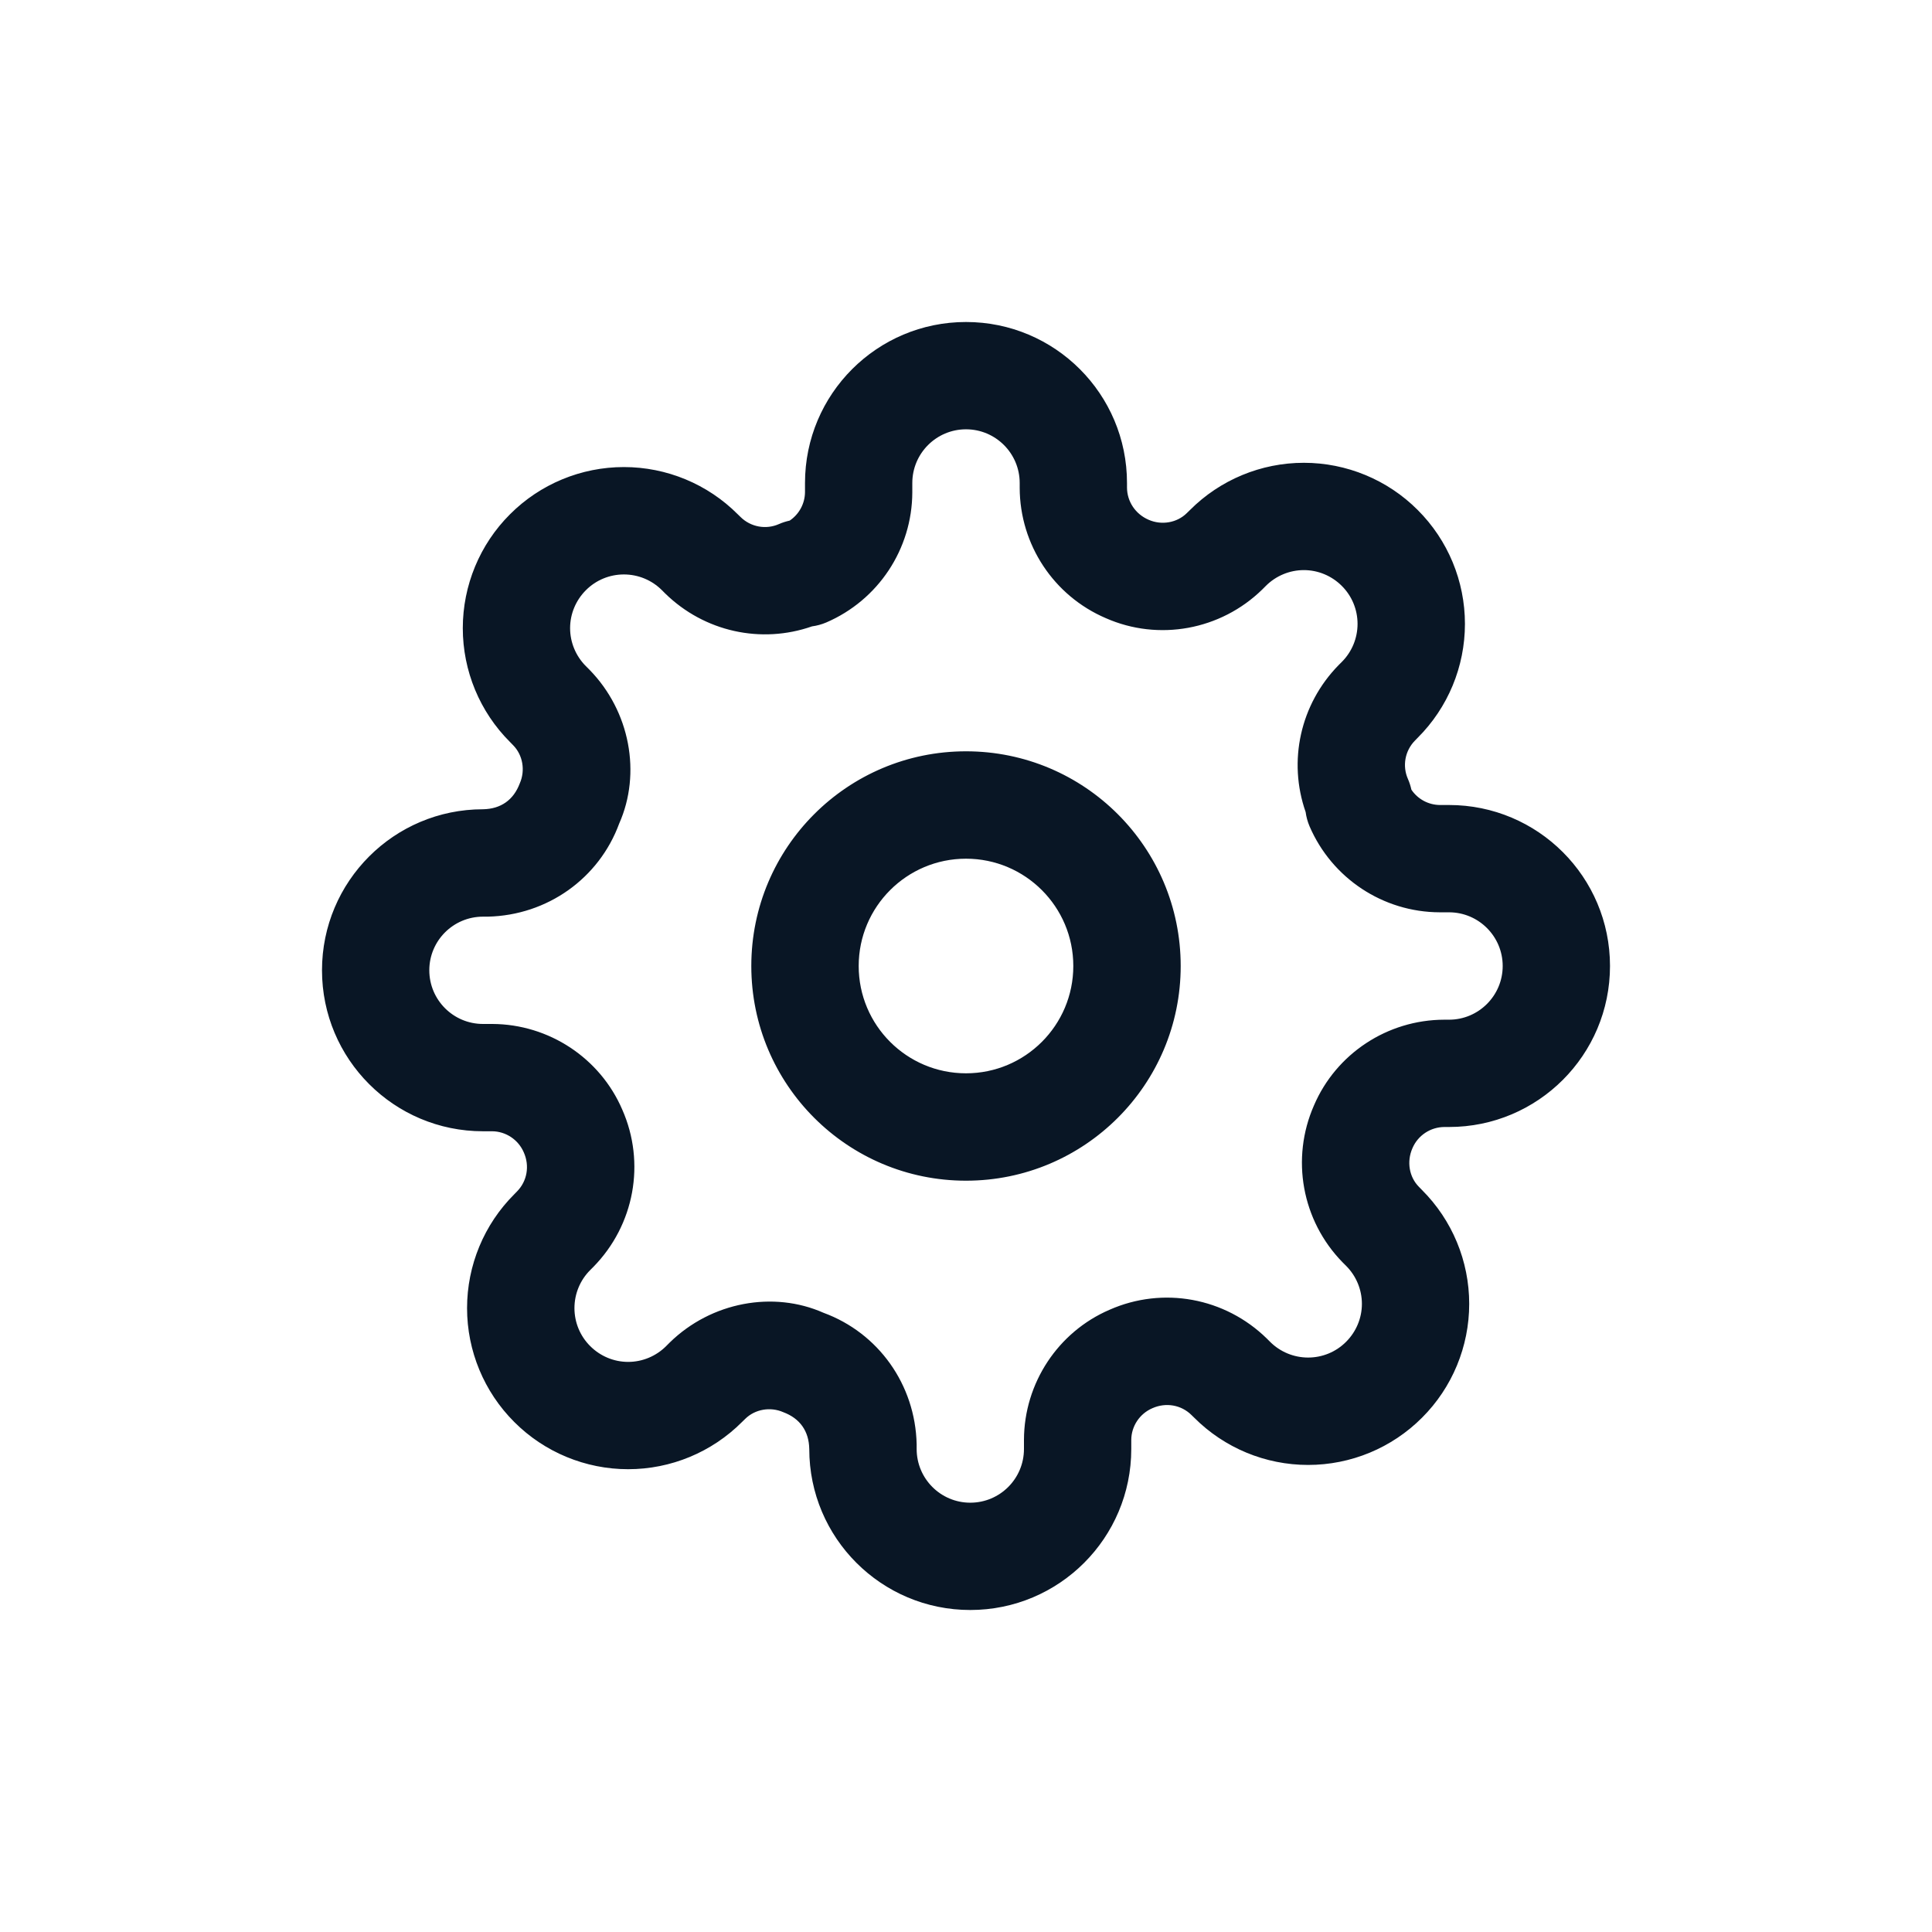 <?xml version="1.0" encoding="UTF-8"?>
<svg width="24px" height="24px" viewBox="0 0 24 24" version="1.1" xmlns="http://www.w3.org/2000/svg" xmlns:xlink="http://www.w3.org/1999/xlink">
    <title>02.Icons/Configuration</title>
    <defs>
        <path d="M12,4 C13.105,4 14,4.895 14,6 L14,6.057 C14.001,6.23 14.104,6.386 14.269,6.457 C14.431,6.528 14.621,6.494 14.742,6.375 L14.782,6.336 C15.157,5.96 15.666,5.749 16.197,5.749 C16.727,5.749 17.237,5.96 17.611,6.335 C17.987,6.71 18.198,7.219 18.198,7.75 C18.198,8.281 17.987,8.79 17.611,9.165 L17.577,9.2 C17.453,9.326 17.418,9.515 17.49,9.677 C17.509,9.72 17.523,9.765 17.533,9.81 C17.612,9.927 17.744,9.999 17.887,10 L18,10 C19.105,10 20,10.895 20,12 C20,13.105 19.105,14 18,14 L17.943,14 C17.77,14.001 17.614,14.104 17.546,14.263 C17.472,14.431 17.506,14.621 17.625,14.742 L17.664,14.782 C18.04,15.157 18.251,15.666 18.251,16.197 C18.251,16.727 18.04,17.237 17.665,17.611 C17.29,17.987 16.781,18.198 16.25,18.198 C15.719,18.198 15.21,17.987 14.835,17.611 L14.8,17.577 C14.674,17.453 14.485,17.418 14.316,17.493 C14.157,17.561 14.054,17.717 14.053,17.887 L14.053,18 C14.053,19.105 13.158,20 12.053,20 C10.949,20 10.053,19.105 10.053,18 C10.049,17.778 9.937,17.62 9.731,17.543 C9.569,17.472 9.379,17.506 9.258,17.625 L9.218,17.664 C8.843,18.04 8.334,18.251 7.803,18.251 C7.273,18.251 6.763,18.04 6.389,17.665 C6.013,17.29 5.802,16.781 5.802,16.25 C5.802,15.719 6.013,15.21 6.389,14.835 L6.423,14.8 C6.547,14.674 6.582,14.485 6.507,14.316 C6.439,14.157 6.283,14.054 6.113,14.053 L6,14.053 C4.895,14.053 4,13.158 4,12.053 C4,10.949 4.895,10.053 6,10.053 C6.222,10.049 6.38,9.937 6.457,9.731 C6.528,9.569 6.494,9.379 6.375,9.258 L6.336,9.218 C5.96,8.843 5.749,8.334 5.749,7.803 C5.749,7.273 5.96,6.763 6.335,6.389 C6.71,6.013 7.219,5.802 7.75,5.802 C8.281,5.802 8.79,6.013 9.165,6.389 L9.2,6.423 C9.326,6.547 9.515,6.582 9.677,6.51 C9.72,6.491 9.765,6.477 9.81,6.467 C9.927,6.388 9.999,6.256 10,6.113 L10,6 C10,4.895 10.895,4 12,4 Z M12,5.333 C11.632,5.333 11.333,5.632 11.333,6 L11.333,6.116 C11.331,6.82 10.91,7.455 10.263,7.733 C10.206,7.757 10.147,7.773 10.087,7.781 C9.456,8.002 8.75,7.849 8.262,7.371 L8.222,7.331 C8.097,7.206 7.927,7.136 7.75,7.136 C7.573,7.136 7.403,7.206 7.278,7.332 C7.153,7.457 7.082,7.626 7.082,7.803 C7.082,7.98 7.153,8.15 7.278,8.275 L7.323,8.32 C7.828,8.837 7.968,9.608 7.692,10.23 C7.442,10.911 6.801,11.37 6.06,11.387 L6,11.387 C5.632,11.387 5.333,11.685 5.333,12.053 C5.333,12.422 5.632,12.72 6,12.72 L6.116,12.72 C6.82,12.723 7.455,13.144 7.73,13.784 C8.022,14.445 7.882,15.217 7.371,15.738 L7.331,15.778 C7.206,15.903 7.136,16.073 7.136,16.25 C7.136,16.427 7.206,16.597 7.332,16.722 C7.457,16.847 7.626,16.918 7.803,16.918 C7.98,16.918 8.15,16.847 8.275,16.722 L8.32,16.677 C8.837,16.172 9.608,16.032 10.23,16.308 C10.911,16.558 11.37,17.199 11.387,17.94 L11.387,18 C11.387,18.368 11.685,18.667 12.053,18.667 C12.422,18.667 12.72,18.368 12.72,18 L12.72,17.884 C12.723,17.18 13.144,16.545 13.784,16.27 C14.445,15.978 15.217,16.118 15.738,16.629 L15.778,16.669 C15.903,16.794 16.073,16.864 16.25,16.864 C16.427,16.864 16.597,16.794 16.722,16.668 C16.847,16.543 16.918,16.374 16.918,16.197 C16.918,16.02 16.847,15.85 16.722,15.725 L16.677,15.68 C16.172,15.163 16.032,14.392 16.323,13.731 C16.598,13.09 17.233,12.669 17.94,12.667 L18,12.667 C18.368,12.667 18.667,12.368 18.667,12 C18.667,11.632 18.368,11.333 18,11.333 L17.884,11.333 C17.18,11.331 16.545,10.91 16.267,10.263 C16.243,10.206 16.227,10.147 16.219,10.087 C15.998,9.456 16.151,8.75 16.629,8.262 L16.669,8.222 C16.794,8.097 16.864,7.927 16.864,7.75 C16.864,7.573 16.794,7.403 16.668,7.278 C16.543,7.153 16.374,7.082 16.197,7.082 C16.02,7.082 15.85,7.153 15.725,7.278 L15.68,7.323 C15.163,7.828 14.392,7.968 13.737,7.679 C13.09,7.402 12.669,6.767 12.667,6.06 L12.667,6 C12.667,5.632 12.368,5.333 12,5.333 Z M12,9.333 C13.473,9.333 14.667,10.527 14.667,12 C14.667,13.473 13.473,14.667 12,14.667 C10.527,14.667 9.333,13.473 9.333,12 C9.333,10.527 10.527,9.333 12,9.333 Z M12,13.333 C12.736,13.333 13.333,12.736 13.333,12 C13.333,11.264 12.736,10.667 12,10.667 C11.264,10.667 10.667,11.264 10.667,12 C10.667,12.736 11.264,13.333 12,13.333 Z" id="path-1"></path>
    </defs>
    <g id="02.Icons/Configuration" stroke="none" stroke-width="1" fill="none" fill-rule="evenodd">
        <mask id="mask-2" fill="white">
            <use xlink:href="#path-1"></use>
        </mask>
        <use id="Combined-Shape" fill="#091625" xlink:href="#path-1"></use>
    </g>
</svg>
